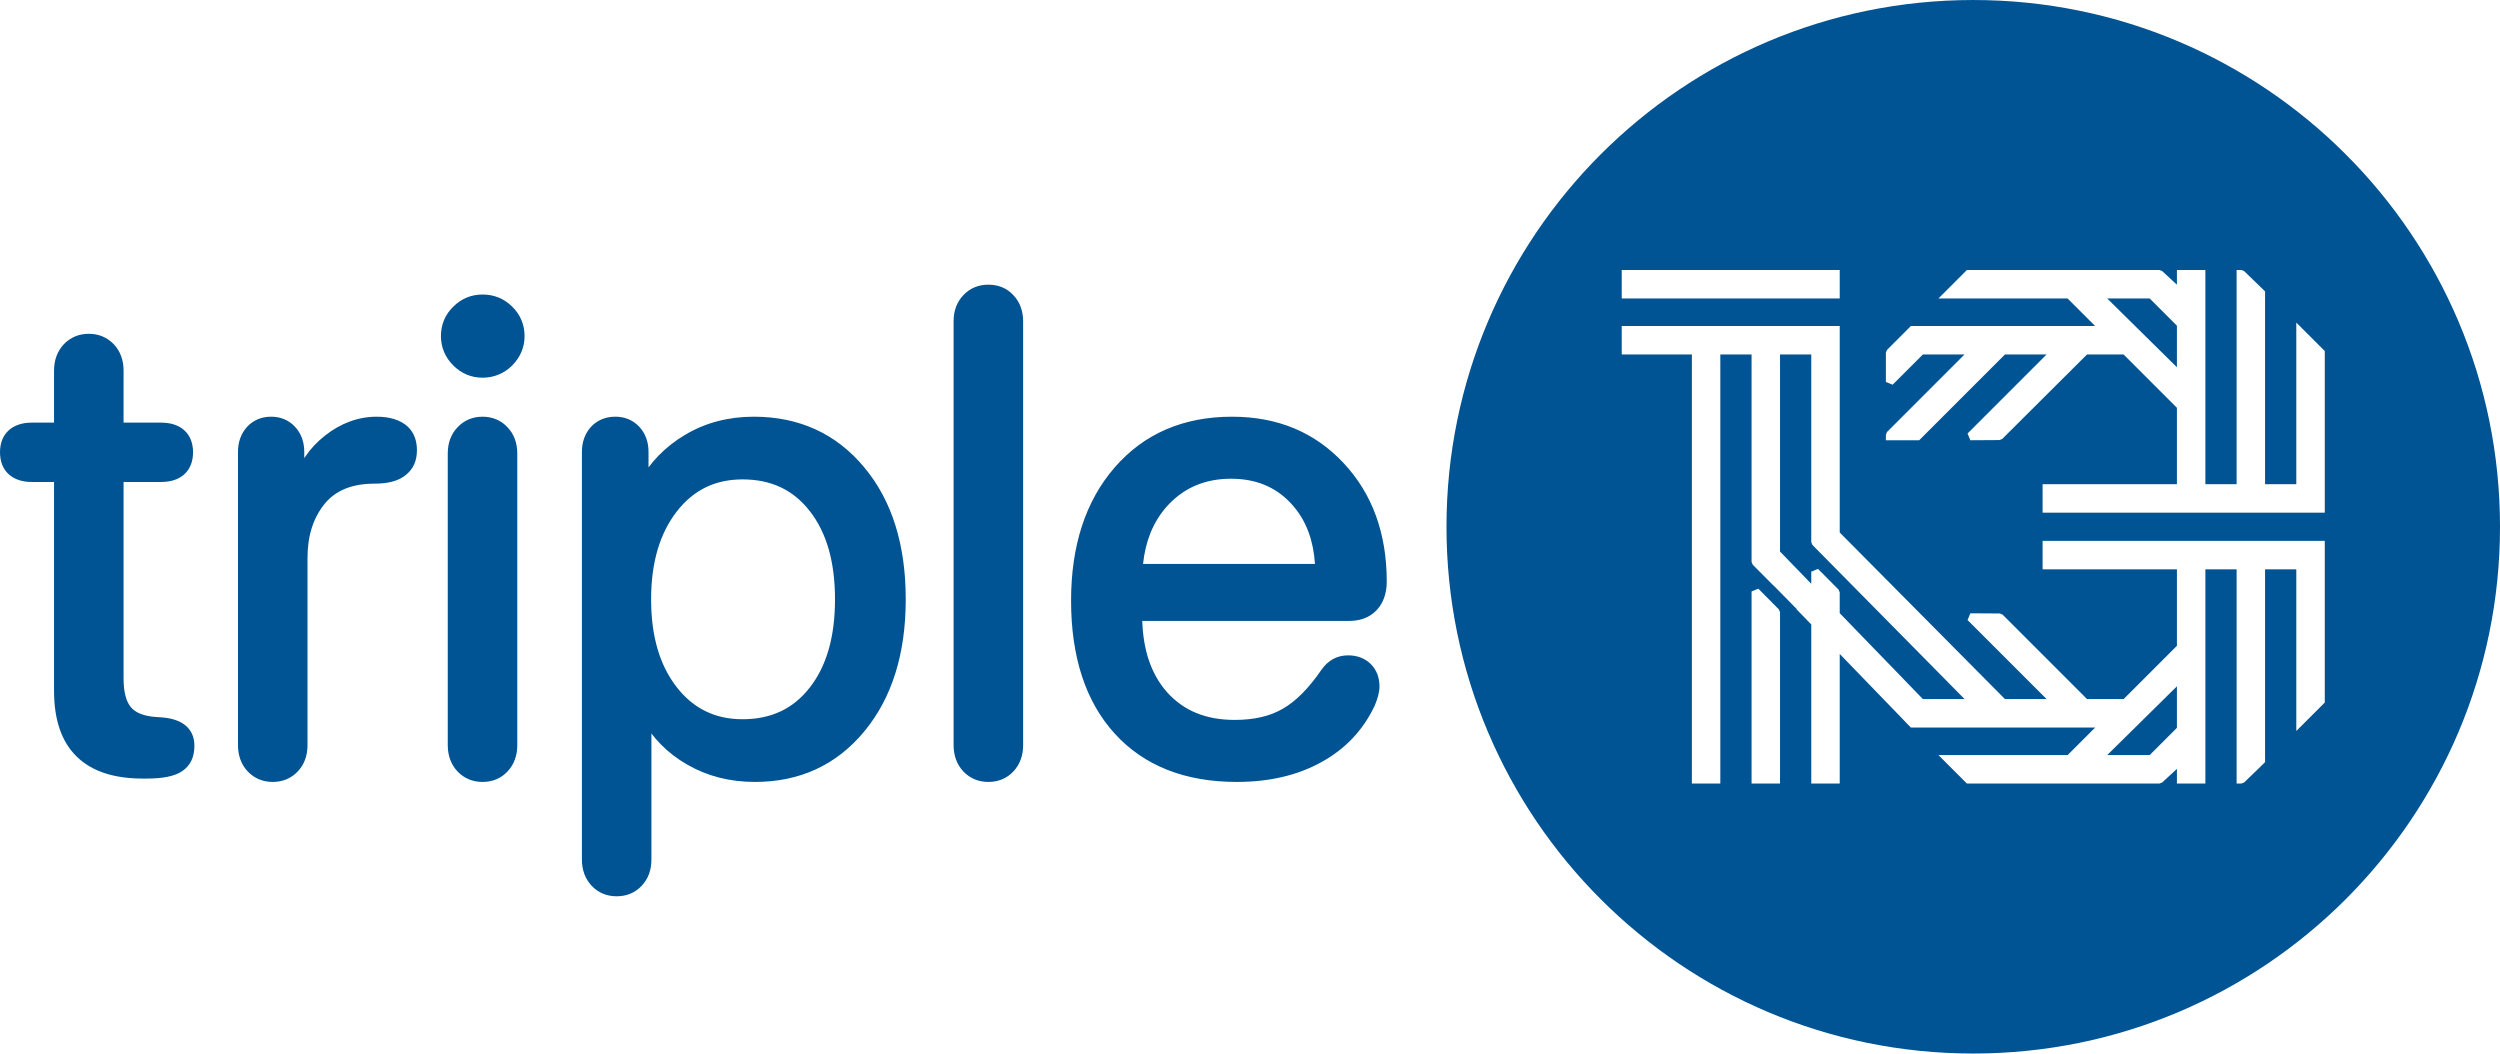 <?xml version="1.0" encoding="UTF-8"?>
<!DOCTYPE svg PUBLIC "-//W3C//DTD SVG 1.1//EN" "http://www.w3.org/Graphics/SVG/1.1/DTD/svg11.dtd">
<!-- Creator: CorelDRAW -->
<svg xmlns="http://www.w3.org/2000/svg" xml:space="preserve" width="5.351in" height="2.255in" version="1.1" style="shape-rendering:geometricPrecision; text-rendering:geometricPrecision; image-rendering:optimizeQuality; fill-rule:evenodd; clip-rule:evenodd"
viewBox="0 0 5350.97 2254.94"
 xmlns:xlink="http://www.w3.org/1999/xlink">
 <defs>
  <style type="text/css">
   <![CDATA[
    .fil0 {fill:#005493}
   ]]>
  </style>
 </defs>
 <g id="Layer_x0020_1">
  <g id="_2209845517344">
   <path class="fil0" d="M115.67 1479.24l0 -447.66 -47.73 0c-9.93,0 -18.95,-1.31 -27.06,-3.91 -8.54,-2.75 -15.91,-6.91 -22.08,-12.46 -6.38,-5.74 -11.15,-12.78 -14.3,-21.03 -2.99,-7.84 -4.5,-16.69 -4.5,-26.46 0,-9.5 1.52,-18.19 4.55,-25.98 3.17,-8.15 7.93,-15.11 14.25,-20.8 6.17,-5.56 13.55,-9.72 22.08,-12.46 8.1,-2.6 17.13,-3.91 27.06,-3.91l47.73 0 0 -111.44c0,-11.08 1.72,-21.35 5.15,-30.75 3.5,-9.59 8.76,-18.13 15.73,-25.54l0.11 -0.1c7.06,-7.36 15.13,-12.96 24.18,-16.71 8.94,-3.71 18.68,-5.6 29.23,-5.6 10.54,0 20.3,1.89 29.23,5.6 9.05,3.76 17.11,9.35 24.18,16.71l0.11 0.1c6.98,7.42 12.23,15.95 15.74,25.54 3.43,9.4 5.15,19.67 5.15,30.75l0 111.44 80.54 0c10,0 19.07,1.31 27.21,3.91 8.61,2.76 16,6.91 22.17,12.46 6.32,5.69 11.07,12.66 14.25,20.8 3.03,7.78 4.55,16.47 4.55,25.97 0,9.77 -1.5,18.62 -4.5,26.46 -3.15,8.25 -7.93,15.3 -14.3,21.04 -6.19,5.56 -13.55,9.72 -22.11,12.46l-0.05 0c-8.14,2.6 -17.21,3.91 -27.21,3.91l-80.54 0 0 420.84c0,14.62 1.41,27.23 4.26,37.76 2.64,9.76 6.46,17.67 11.48,23.63 4.91,5.83 11.7,10.5 20.36,13.97 9.31,3.73 20.74,6.05 34.26,6.91 3.41,0 7.23,0.72 10.64,0.72 22.23,1.65 39.28,7.31 51.15,17.01 12.96,10.6 19.44,25.24 19.44,43.93 0,24.26 -8.64,42.26 -25.91,54.03 -8.11,5.62 -18.87,9.74 -32.14,12.37 -12.42,2.46 -27.25,3.69 -44.37,3.69l-7.91 0c-62.51,0 -109.81,-15.78 -141.87,-47.32 -32.12,-31.6 -48.19,-78.24 -48.19,-139.88zm521.51 172.06c-7.06,7.35 -15.12,12.96 -24.18,16.72 -8.93,3.71 -18.69,5.6 -29.23,5.6 -10.55,0 -20.3,-1.89 -29.23,-5.6 -9.05,-3.76 -17.12,-9.36 -24.18,-16.72l-0.11 -0.1c-6.98,-7.41 -12.23,-15.95 -15.73,-25.54 -3.43,-9.4 -5.15,-19.67 -5.15,-30.75l0 -627.91c0,-10.49 1.64,-20.21 4.85,-29.13 3.3,-9.16 8.24,-17.28 14.73,-24.37l0.1 -0.16c6.68,-7.13 14.38,-12.5 23.04,-16.1 8.59,-3.57 17.97,-5.36 28.09,-5.36 10.24,0 19.6,1.79 28.15,5.35 8.65,3.61 16.29,8.98 22.97,16.11 6.64,7.08 11.67,15.22 15.02,24.41 3.26,8.92 4.91,18.68 4.91,29.25l0 13.56 1.79 -2.72c11.3,-16.85 25.47,-32 42.5,-45.44l0.05 -0.05c17.06,-13.34 34.73,-23.43 53.05,-30.17 18.57,-6.84 37.76,-10.3 57.63,-10.3 14.07,0 26.57,1.71 37.49,5.09 11.48,3.55 21.15,8.97 29,16.23l0.15 0.11c6.63,6.32 11.56,13.78 14.81,22.43 3.14,8.34 4.69,17.62 4.69,27.92 0,11.18 -1.94,21.17 -5.85,30 -3.96,8.96 -9.9,16.55 -17.81,22.78 -7.63,6.43 -17.26,11.23 -28.87,14.35 -10.86,2.91 -23.51,4.39 -37.92,4.39 -24.51,0 -45.74,3.72 -63.69,11.12 -17.54,7.23 -32.14,18.08 -43.78,32.5 -12.04,15.01 -21.09,32.02 -27.13,51.03 -6.1,19.2 -9.17,40.69 -9.17,64.45l0 400.65c0,22.63 -6.97,41.5 -20.89,56.29l-0.11 0.1zm395.61 -842.92c-12.04,0 -23.32,-2.21 -33.84,-6.61 -10.53,-4.41 -20.12,-10.94 -28.75,-19.57 -8.71,-8.71 -15.29,-18.34 -19.73,-28.9 -4.47,-10.63 -6.69,-21.93 -6.69,-33.93 0,-12.35 2.21,-23.86 6.68,-34.49 4.42,-10.54 11.05,-20.12 19.9,-28.69 8.65,-8.61 18.2,-15.05 28.65,-19.34 10.55,-4.35 21.82,-6.49 33.79,-6.49 12.23,0 23.65,2.12 34.31,6.44 10.61,4.3 20.31,10.76 29.14,19.44 8.76,8.61 15.4,18.24 19.83,28.81 4.43,10.57 6.69,22.03 6.69,34.31 0,12.02 -2.29,23.33 -6.78,33.93 -4.45,10.49 -11,20.08 -19.58,28.8l-0.16 0.16c-8.76,8.62 -18.46,15.13 -29.09,19.52 -10.7,4.4 -22.15,6.61 -34.36,6.61zm53.52 842.81c-6.95,7.4 -15,13.04 -24.11,16.82 -8.93,3.71 -18.74,5.6 -29.41,5.6 -10.55,0 -20.29,-1.89 -29.22,-5.6 -9.05,-3.76 -17.12,-9.36 -24.18,-16.72l-0.11 -0.1c-6.98,-7.41 -12.23,-15.94 -15.74,-25.54 -3.43,-9.4 -5.15,-19.67 -5.15,-30.75l0 -624.32c0,-22.61 6.96,-41.49 20.89,-56.05 7.02,-7.46 15.08,-13.13 24.17,-16.95 9.01,-3.79 18.8,-5.71 29.34,-5.71 10.66,0 20.51,1.92 29.53,5.71 9.13,3.84 17.17,9.54 24.09,17.05 6.94,7.3 12.15,15.71 15.62,25.15 3.44,9.37 5.16,19.66 5.16,30.8l0 624.32c0,11.09 -1.72,21.35 -5.15,30.75 -3.5,9.59 -8.75,18.13 -15.73,25.54zm287.13 244.75c-7.04,7.48 -15.12,13.09 -24.21,16.86 -8.99,3.72 -18.76,5.56 -29.3,5.56 -10.54,0 -20.31,-1.84 -29.3,-5.56 -9.09,-3.76 -17.18,-9.38 -24.22,-16.86 -7,-7.43 -12.24,-15.89 -15.74,-25.4 -3.43,-9.32 -5.15,-19.54 -5.15,-30.66l0 -872.9c0,-10.49 1.64,-20.21 4.85,-29.13 3.3,-9.16 8.24,-17.28 14.73,-24.37l0.1 -0.16c6.66,-7.1 14.45,-12.47 23.32,-16.1 8.74,-3.57 18.26,-5.36 28.52,-5.36 10.24,0 19.6,1.79 28.15,5.35 8.65,3.61 16.28,8.98 22.96,16.11 6.64,7.08 11.67,15.22 15.02,24.41 3.26,8.92 4.91,18.68 4.91,29.25l0 33.35c6.56,-8.7 13.58,-16.93 21.08,-24.69 16.83,-17.42 36.07,-32.5 57.67,-45.2 21.54,-12.85 44.6,-22.5 69.11,-28.93 24.5,-6.43 50.3,-9.65 77.33,-9.65 48.54,0 92.58,9.04 132.08,27.07 39.51,18.04 74.25,45.04 104.17,80.96 29.89,35.7 52.22,77.29 67.06,124.72 14.72,47.07 22.06,99.83 22.06,158.24 0,58.07 -7.34,110.66 -22.02,157.69 -14.77,47.33 -36.96,88.95 -66.56,124.76 -29.76,36.02 -64.25,63.08 -103.42,81.18 -39.14,18.08 -82.74,27.13 -130.75,27.13 -26.84,0 -52.3,-3.07 -76.41,-9.22 -24.07,-6.13 -46.84,-15.39 -68.33,-27.77 -21.46,-12.22 -40.48,-26.82 -57.01,-43.74 -7.07,-7.23 -13.69,-14.9 -19.85,-22.99l0 269.99c0,22.67 -6.97,41.26 -20.89,56.06zm215.9 -356.52c30.54,0 57.77,-5.63 81.66,-16.9 23.74,-11.2 44.44,-28.11 62.05,-50.74l0.05 0c17.95,-22.93 31.43,-50.02 40.45,-81.19 9.13,-31.57 13.68,-67.51 13.68,-107.73 0,-40.33 -4.55,-76.32 -13.67,-107.91 -9.02,-31.21 -22.5,-58.31 -40.46,-81.24l-0.05 0c-17.61,-22.63 -38.31,-39.54 -62.05,-50.74 -23.88,-11.27 -51.11,-16.9 -81.65,-16.9 -29.41,0 -55.79,5.7 -79.12,17.12 -23.38,11.44 -44.04,28.74 -61.95,51.91 -18.12,23.45 -31.75,50.72 -40.86,81.78 -9.2,31.35 -13.8,66.7 -13.8,105.98 0,39.41 4.6,74.81 13.8,106.16 9.09,31 22.72,58.2 40.86,81.56 17.89,23.04 38.55,40.27 61.95,51.69 23.41,11.43 49.79,17.15 79.12,17.15zm579.65 111.78c-6.95,7.4 -15,13.04 -24.11,16.82 -8.93,3.71 -18.74,5.6 -29.41,5.6 -10.55,0 -20.29,-1.89 -29.22,-5.6 -9.05,-3.76 -17.12,-9.36 -24.18,-16.72l-0.11 -0.1c-6.98,-7.41 -12.23,-15.94 -15.74,-25.54 -3.43,-9.4 -5.15,-19.67 -5.15,-30.75l0 -907.15c0,-22.66 6.97,-41.26 20.89,-56.05 7.04,-7.48 15.11,-13.09 24.22,-16.86 8.99,-3.72 18.75,-5.56 29.3,-5.56 10.66,0 20.49,1.84 29.48,5.56 9.15,3.79 17.2,9.44 24.14,16.96 6.94,7.41 12.16,15.83 15.64,25.29 3.43,9.32 5.15,19.54 5.15,30.66l0 907.15c0,11.09 -1.72,21.35 -5.15,30.75 -3.5,9.59 -8.75,18.13 -15.73,25.54zm478.37 22.42c-55.37,0 -104.81,-8.57 -148.3,-25.67 -43.87,-17.26 -81.54,-43.14 -113,-77.61 -31.34,-34.46 -54.79,-75.59 -70.38,-123.38 -15.44,-47.36 -23.16,-101.19 -23.16,-161.45 0,-58.87 7.72,-112.07 23.19,-159.54 15.54,-47.72 38.92,-89.57 70.14,-125.51 31.43,-36.19 68.18,-63.36 110.22,-81.48 41.89,-18.05 88.9,-27.09 140.98,-27.09 97.19,0 176.82,33.04 238.63,99.1 30.84,32.96 54,70.64 69.42,113.07 15.37,42.3 23.07,89.2 23.07,140.74 0,12.39 -1.76,23.65 -5.28,33.81 -3.63,10.5 -9.08,19.59 -16.33,27.27 -7.41,7.86 -16.19,13.7 -26.32,17.56l-0.05 0c-9.82,3.73 -20.78,5.58 -32.89,5.58l-442.42 0c1,30.26 5.43,57.5 13.3,81.72 8.89,27.37 22.15,50.98 39.78,70.87 17.74,19.71 38.46,34.52 62.26,44.35 24.03,9.93 51.44,14.91 82.33,14.91 20.83,0 39.83,-1.98 57.03,-5.98 16.99,-3.95 32.31,-9.88 45.98,-17.82l0.05 -0.05c13.91,-7.96 27.76,-18.84 41.48,-32.64 13.93,-14.01 27.8,-31.06 41.56,-51.19l0.15 -0.21c7.07,-9.94 15.28,-17.46 24.71,-22.54 9.6,-5.18 20.21,-7.76 31.87,-7.76 9.69,0 18.61,1.55 26.71,4.61 8.4,3.18 15.76,7.91 21.99,14.14 6.23,6.23 10.89,13.44 14.01,21.68 3.02,7.97 4.51,16.72 4.51,26.3 0,5.74 -0.91,12.13 -2.69,19.13 -1.67,6.54 -4.17,13.78 -7.45,21.66l-0.26 0.57c-12.35,26.09 -28.09,49.27 -47.24,69.47 -19,20.05 -41.37,37.14 -67.12,51.21 -25.59,14.13 -53.5,24.69 -83.74,31.71 -30.05,6.98 -62.3,10.45 -96.75,10.45zm-200.84 -466.59l368.01 0c-1.62,-24.69 -6.13,-47.19 -13.53,-67.48 -8.59,-23.57 -21.15,-44.22 -37.65,-61.95 -16.53,-17.76 -35.39,-31 -56.59,-39.76 -21.33,-8.82 -45.28,-13.2 -71.85,-13.2 -26.91,0 -51.29,4.46 -73.22,13.38 -21.85,8.89 -41.43,22.24 -58.78,40.04 -17.34,17.89 -30.78,38.68 -40.33,62.31 -8.12,20.11 -13.47,42.34 -16.06,66.67z"/>
   <path class="fil0" d="M4223.5 0c622.69,0 1127.47,504.78 1127.47,1127.47 0,622.69 -504.78,1127.47 -1127.47,1127.47 -622.68,0 -1127.47,-504.78 -1127.47,-1127.47 0,-622.69 504.79,-1127.47 1127.47,-1127.47zm-752.39 630.39l0 -52.47 466.61 0 0 60.93 -466.61 0 0 -8.45zm900.82 458.4l0 -52.46 287.5 0 0 -163.53 -114.16 -114.17 -78.19 0 -181.53 180.83 -5.91 2.43 -62.34 0.38 -6.01 -14.4 169.24 -169.25 -89.08 0 -183.68 183.69 -71.25 0 0 -11.85 2.48 -5.98 165.83 -165.86 -89.08 0 -64.8 64.81 -14.44 -5.98 0 -62.68 2.48 -5.98 51.06 -51.07 394.3 0 -58.88 -58.87 -276.5 0 60.9 -60.93 412.3 0 5.71 2.25 31.54 29.13 0 -31.37 60.92 0 0 458.41 66.85 0 0 -458.41 10.41 0 5.88 2.42 44.63 43.28 0 412.71 66.85 0 0 -345.93 60.93 60.9 0 345.95 -603.97 0 0 -8.45zm287.5 -302.8l0 -88.9 -58.26 -58.24 -90.94 0 149.2 147.15zm-452.05 888.51l-58.39 -58.4 276.5 0 58.88 -58.87 -394.33 0 -152.31 -157.57 0 277.36 -60.92 0 0 -340.38 -31.7 -32.78 0.87 0c-16.83,-16.97 -33.54,-33.83 -50.15,-51l-0.32 0.13 -44 -44.35 -2.48 -5.94 0 -444.08 -66.86 0 0 918.4 -60.92 0 0 -918.4 -150.13 0 0 -60.91 466.61 0 0 442.04 353.71 356.56 89.11 0 -169.24 -169.24 6.01 -14.39 63.06 0.37 5.95 2.43 180.82 180.83 78.13 0 114.16 -114.17 0 -163.53 -287.5 0 0 -60.91 603.97 0 0 345.93 -60.93 60.91 0 -345.93 -66.85 0 0 412.71 -44.63 43.28 -5.88 2.41 -10.41 0 0 -458.4 -66.85 0 0 458.4 -60.92 0 0 -31.35 -31.54 29.11 -5.71 2.24 -412.3 0 -2.5 -2.52zm-458.36 -5.94l0 -402.69 14.44 -5.94 44 44.36 2.47 5.94 0 366.79 -60.91 0 0 -8.46zm60.91 -909.94l0 421.84 66.87 69.04 0 -25.94 14.44 -5.94 44.01 44.37 2.47 5.94 0 44.48 178.08 183.91 89.21 0c-52.88,-53.37 -104.74,-106.02 -156.48,-158.55 -56.19,-57.06 -112.28,-114.01 -169.25,-171.43l-2.48 -5.94 0 -401.77 -66.87 0zm700.3 857.48l90.94 0 58.26 -58.25 0 -88.9 -149.2 147.15z"/>
  </g>
 </g>
</svg>

